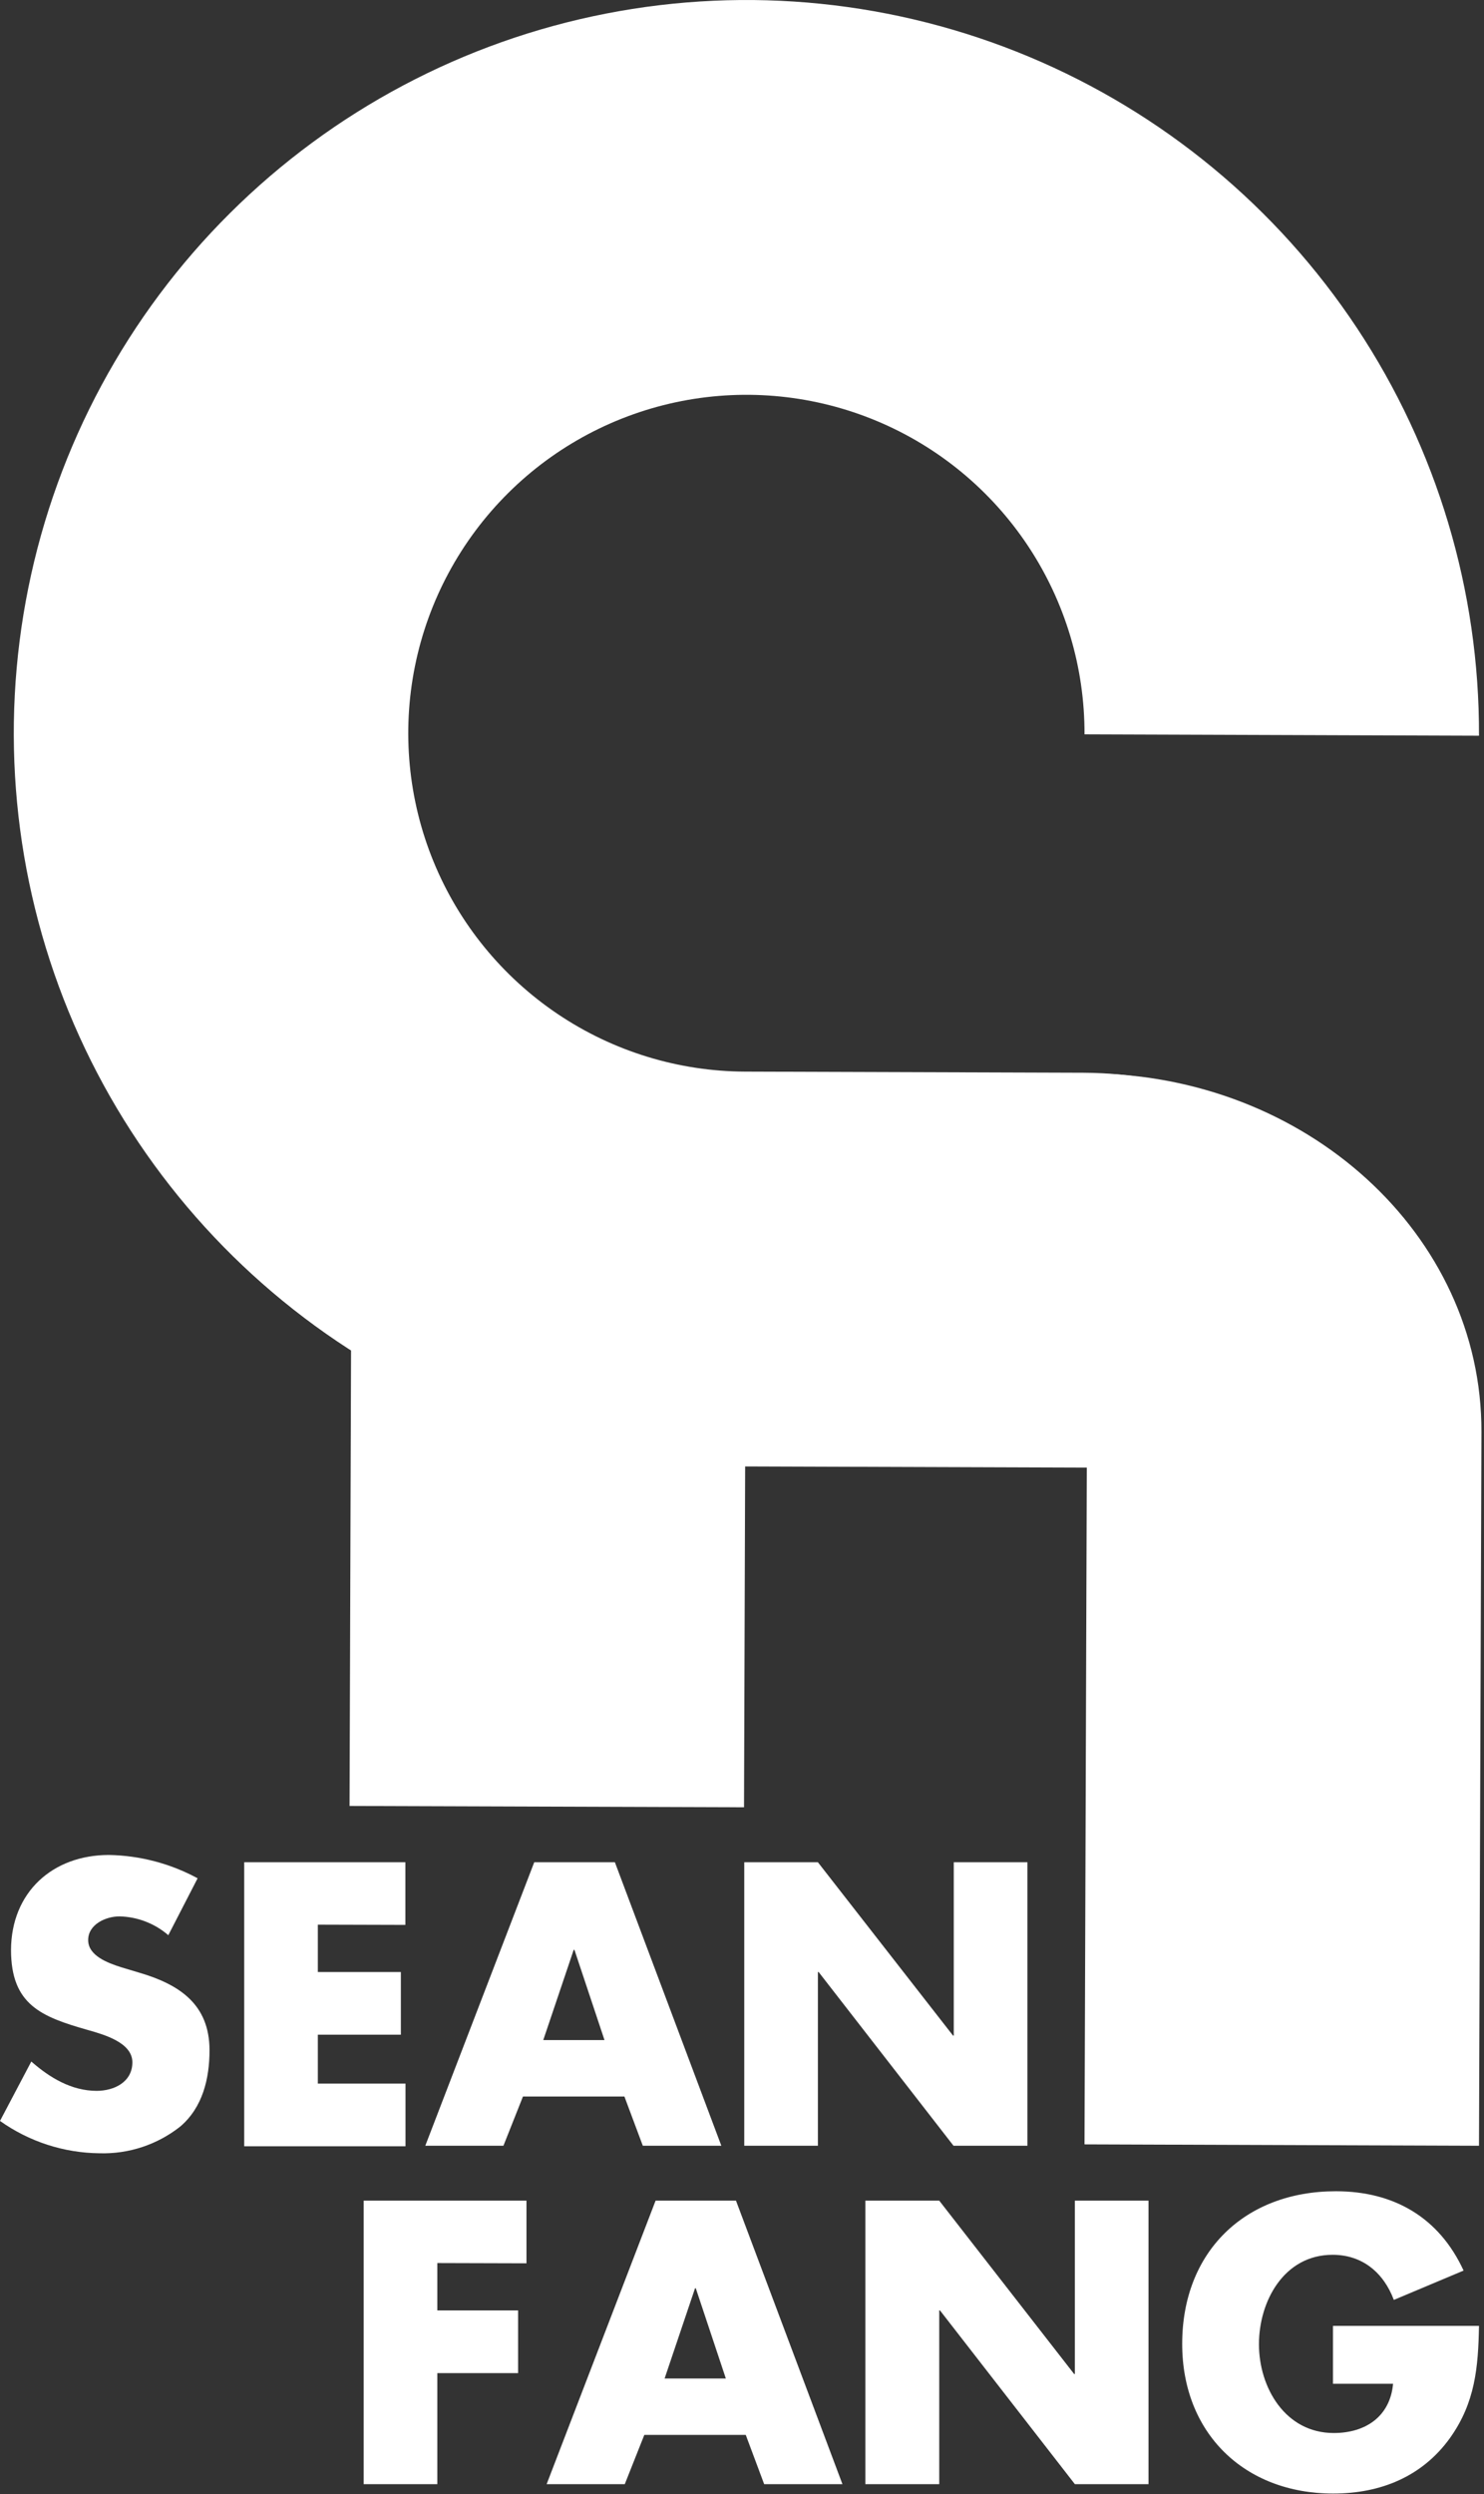 <svg width="237" height="398" viewBox="0 0 237 398" fill="none" xmlns="http://www.w3.org/2000/svg">
<rect x="0" y="0" width="237" height="398" fill="#333333" stroke="none"/>
<path d="M119.211 171.54L56.211 171.331L55.823 288.18L118.823 288.389L119.211 171.54Z" fill="white"/>
<path d="M236.2 342.4L173.2 342.18L173.78 171.28C208.57 171.39 236.69 197.01 236.59 228.49L236.2 342.4Z" fill="white"/>
<path d="M173.02 171.18L119.02 171C108.34 170.964 97.91 167.763 89.05 161.799C80.189 155.836 73.296 147.38 69.242 137.499C65.188 127.618 64.155 116.757 66.273 106.289C68.392 95.821 73.567 86.216 81.144 78.69C88.721 71.163 98.36 66.052 108.842 64.003C119.324 61.955 130.178 63.06 140.031 67.18C149.885 71.3 158.295 78.249 164.199 87.149C170.103 96.049 173.236 106.5 173.2 117.18L236.2 117.4C236.279 94.26 229.494 71.616 216.704 52.332C203.914 33.047 185.692 17.989 164.344 9.06C142.995 0.132 119.478 -2.265 96.767 2.172C74.056 6.608 53.171 17.68 36.753 33.987C20.334 50.294 9.12 71.103 4.528 93.783C-0.064 116.463 2.172 139.996 10.954 161.405C19.736 182.814 34.67 201.138 53.866 214.06C73.063 226.982 95.66 233.921 118.8 234L235.8 234.4C235.829 226.127 234.228 217.929 231.089 210.274C227.949 202.62 223.333 195.658 217.503 189.788C211.674 183.917 204.745 179.253 197.112 176.06C189.48 172.867 181.293 171.209 173.02 171.18Z" fill="white"/>
<path d="M26.88 308.8C24.707 306.925 21.949 305.865 19.08 305.8C16.92 305.8 14.08 307.06 14.08 309.58C14.08 312.1 17.26 313.24 19.3 313.9L22.3 314.8C28.6 316.66 33.46 319.8 33.46 327.16C33.46 331.66 32.38 336.28 28.78 339.34C25.12 342.229 20.56 343.737 15.9 343.6C10.197 343.545 4.648 341.744 0 338.44L5 328.96C7.94 331.54 11.42 333.64 15.44 333.64C18.2 333.64 21.14 332.26 21.14 329.08C21.14 325.9 16.52 324.64 14 323.92C6.62 321.82 1.76 319.92 1.76 311.14C1.8 302 8.34 296 17.4 296C22.35 296.089 27.206 297.365 31.56 299.72L26.88 308.8Z" fill="white"/>
<path d="M50.76 307.12V314.68H64.02V324.68H50.76V332.48H64.76V342.48H39V297.16H64.74V307.16L50.76 307.12Z" fill="white"/>
<path d="M83.52 334.54L80.4 342.4H67.92L85.32 297.16H98.2L115.2 342.4H102.66L99.72 334.54H83.52ZM91.74 311.14H91.62L86.76 325.54H96.54L91.74 311.14Z" fill="white"/>
<path d="M118.86 297.16H130.62L152.2 324.82H152.32V297.16H164.08V342.4H152.28L130.74 314.68H130.62V342.4H118.86V297.16Z" fill="white"/>
<path d="M69.84 361.12V368.68H82.74V378.68H69.84V396.4H58.08V351.16H84.08V361.16L69.84 361.12Z" fill="white"/>
<path d="M102.9 388.54L99.78 396.4H87.3L104.7 351.16H117.54L134.54 396.4H122.04L119.1 388.54H102.9ZM111.12 365.14H111L106.14 379.54H115.92L111.12 365.14Z" fill="white"/>
<path d="M138.2 351.16H150L171.54 378.82H171.66V351.16H183.42V396.4H171.66L150.12 368.68H150V396.4H138.2V351.16Z" fill="white"/>
<path d="M236.2 371.14C236.08 377.74 235.6 383.38 231.58 389.02C227.14 395.2 220.48 397.9 212.92 397.9C198.7 397.9 188.8 388.24 188.8 374.02C188.8 359.32 198.8 349.66 213.34 349.66C222.64 349.66 229.84 353.86 233.74 362.32L222.6 367C220.98 362.68 217.6 359.8 212.82 359.8C205.08 359.8 201.06 367.18 201.06 374.08C201.06 380.98 205.26 388.24 213 388.24C218.1 388.24 222 385.6 222.48 380.38H212.88V371.14H236.2Z" fill="white"/>
</svg>
